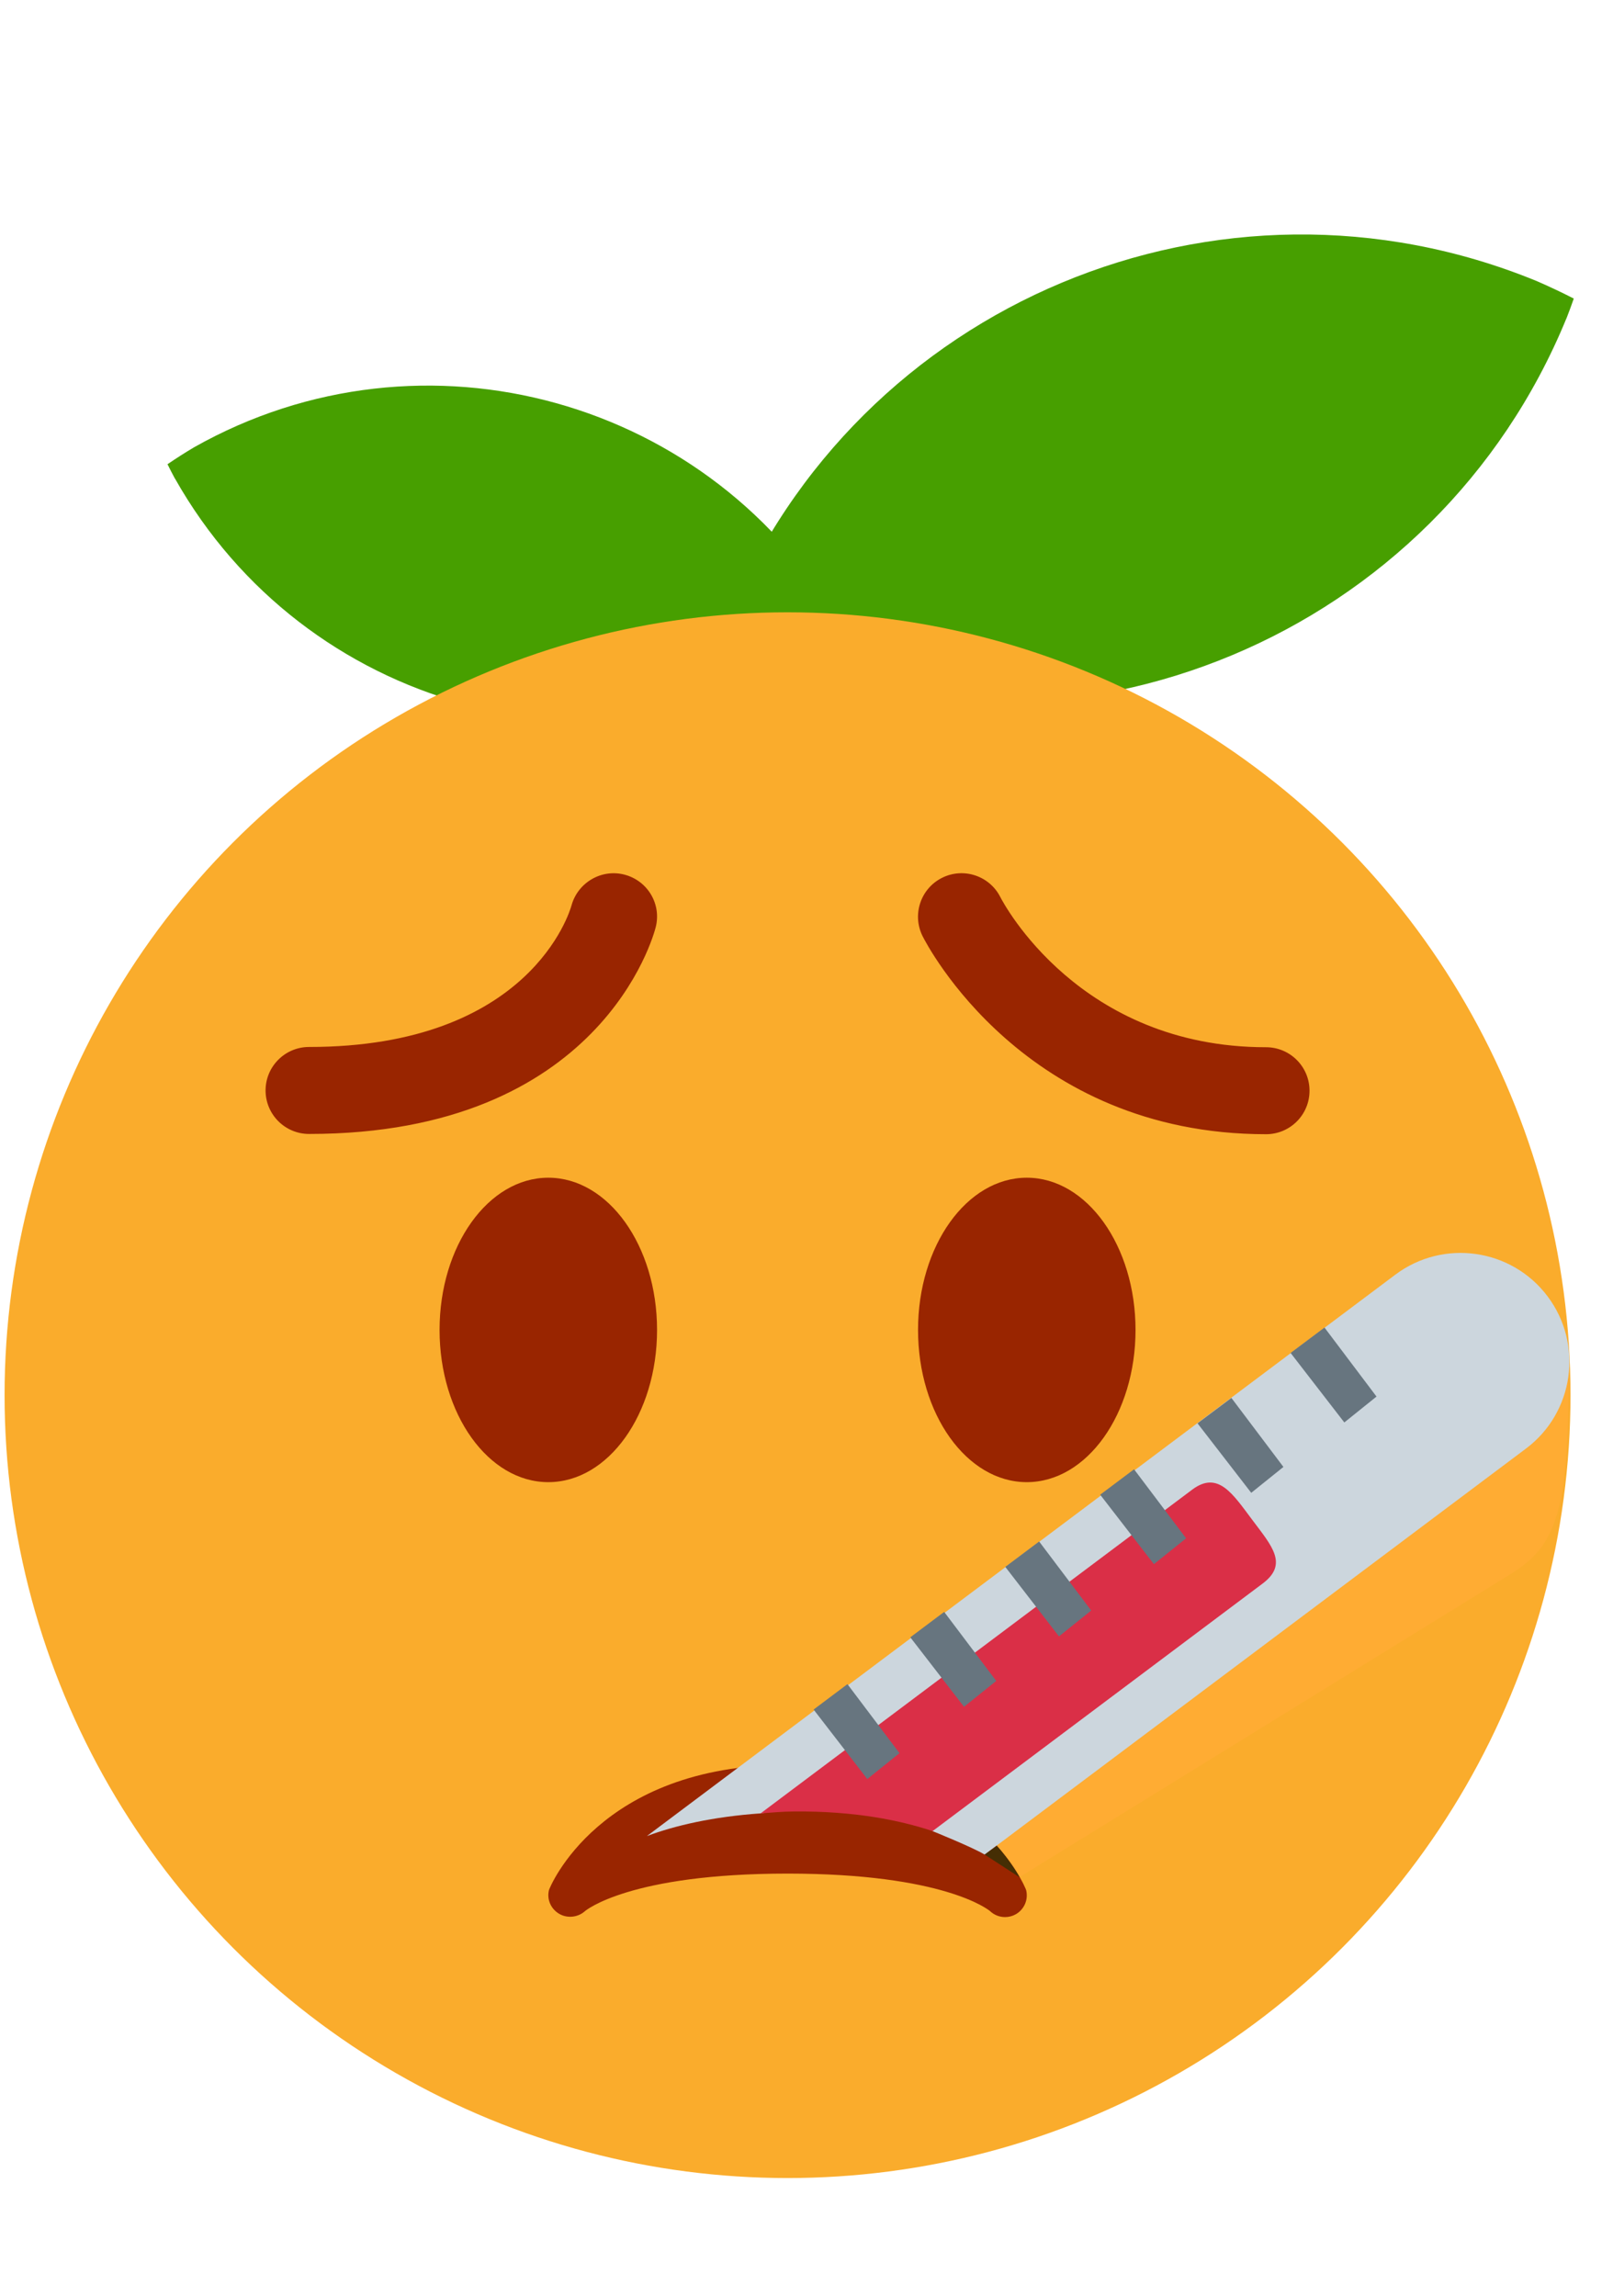<svg xmlns="http://www.w3.org/2000/svg" id="clemoji3_1f912" width="19" height="27.05" viewBox="0 0 33 47.25" style="enable-background:new 0 0 33 47.25"><g id="g10" transform="matrix(0.895,0,0,0.895,0,12.6)"><g id="gfeuille" transform="matrix(1.03,0,0,-1.03,-1.7,-20) translate(0,-54.049)"><path id="path4138-2" fill="#479F00" d="M35.842,42.028c-7.072,2.898-15.156-0.481-18.056-7.555c-0.056-0.147-0.112-0.295-0.166-0.445c0.273-0.141,0.552-0.27,0.833-0.391c7.072-2.902,15.156,0.48,18.056,7.552c0.002,0,0.002,0,0.002,0.002c0.058,0.147,0.112,0.295,0.164,0.444C36.402,41.775,36.123,41.906,35.842,42.028L35.842,42.028z"/><path id="path4138-2-5" fill="#479F00" d="M5.883,38.317c5.113,2.886,11.597,1.081,14.484-4.03c0.058-0.106,0.112-0.214,0.167-0.325c-0.195-0.131-0.394-0.258-0.597-0.377c-5.111-2.888-11.596-1.084-14.482,4.03c-0.002,0-0.002,0-0.002,0c-0.058,0.106-0.112,0.214-0.166,0.322C5.482,38.07,5.68,38.197,5.883,38.317z"/></g><circle cx="18" cy="18" r="18" fill="#FAAC2C"/><ellipse cx="12.5" cy="16.5" fill="#992500" rx="2.5" ry="3.5"/><ellipse cx="23.5" cy="16.5" fill="#992500" rx="2.5" ry="3.5"/><path fill="#992500" d="M29 12c-5.554 0-7.802-4.367-7.895-4.553-.247-.494-.047-1.095.447-1.342.492-.247 1.092-.048 1.34.443C22.967 6.694 24.713 10 29 10c.553 0 1 .448 1 1 0 .553-.447 1-1 1zm-22-.006c-.552 0-1-.448-1-1s.448-1 1-1c5.083 0 5.996-3.12 6.033-3.253.145-.528.69-.848 1.219-.709.53.139.851.673.718 1.205-.049.194-1.266 4.757-7.97 4.757z"/><path fill="#FFAC33" d="M35.968 17.068l-4.005.813-16.187 10.508 7.118.963 11.685-7.211c.703-.431.994-.835 1.198-1.747s.191-3.326.191-3.326z"/><path fill="#992500" d="M23.485 29.379C23.474 29.335 22.34 26.5 18 26.5s-5.474 2.835-5.485 2.879c-.053.213.044.431.232.544.188.112.433.086.596-.06C13.352 29.855 14.356 29 18 29c3.59 0 4.617.83 4.656.863.095.09.219.137.344.137.084 0 .169-.021.246-.064.196-.112.294-.339.239-.557z"/><path fill="#CCD6DD" d="M35.474 15.729c-.829-1.104-2.397-1.328-3.501-.5L14.767 28.137c.646-.242 1.51-.444 2.615-.522.256-.018 2.66-.627 2.66-.627l1.293 1.036s.911.367 1.197.539l12.444-9.335c1.103-.827 1.326-2.395.498-3.499z"/><path fill="#DA2F47" d="M28.686 20.87c-.448-.596-.787-1.145-1.383-.698l-9.922 7.443c.256-.018.5-.042.783-.044 1.36-.009 2.4.195 3.17.452l7.588-5.692c.596-.447.211-.864-.236-1.461z"/><path fill="#67757F" d="M18.599 25.228l1.234 1.598.741-.595-1.197-1.587zm2.223-1.661l1.235 1.598.741-.595-1.197-1.587zm2.184-1.619l1.234 1.598.741-.595-1.197-1.587zm2.181-1.66l1.235 1.597.741-.594-1.197-1.587zm2.238-1.641l1.235 1.598.74-.595-1.196-1.587zm2.14-1.618l1.235 1.598.74-.595-1.196-1.587z"/><path fill="#452E04" d="M22.531 28.563l.805.522s-.197-.362-.526-.726l-.279.204z"/></g></svg>